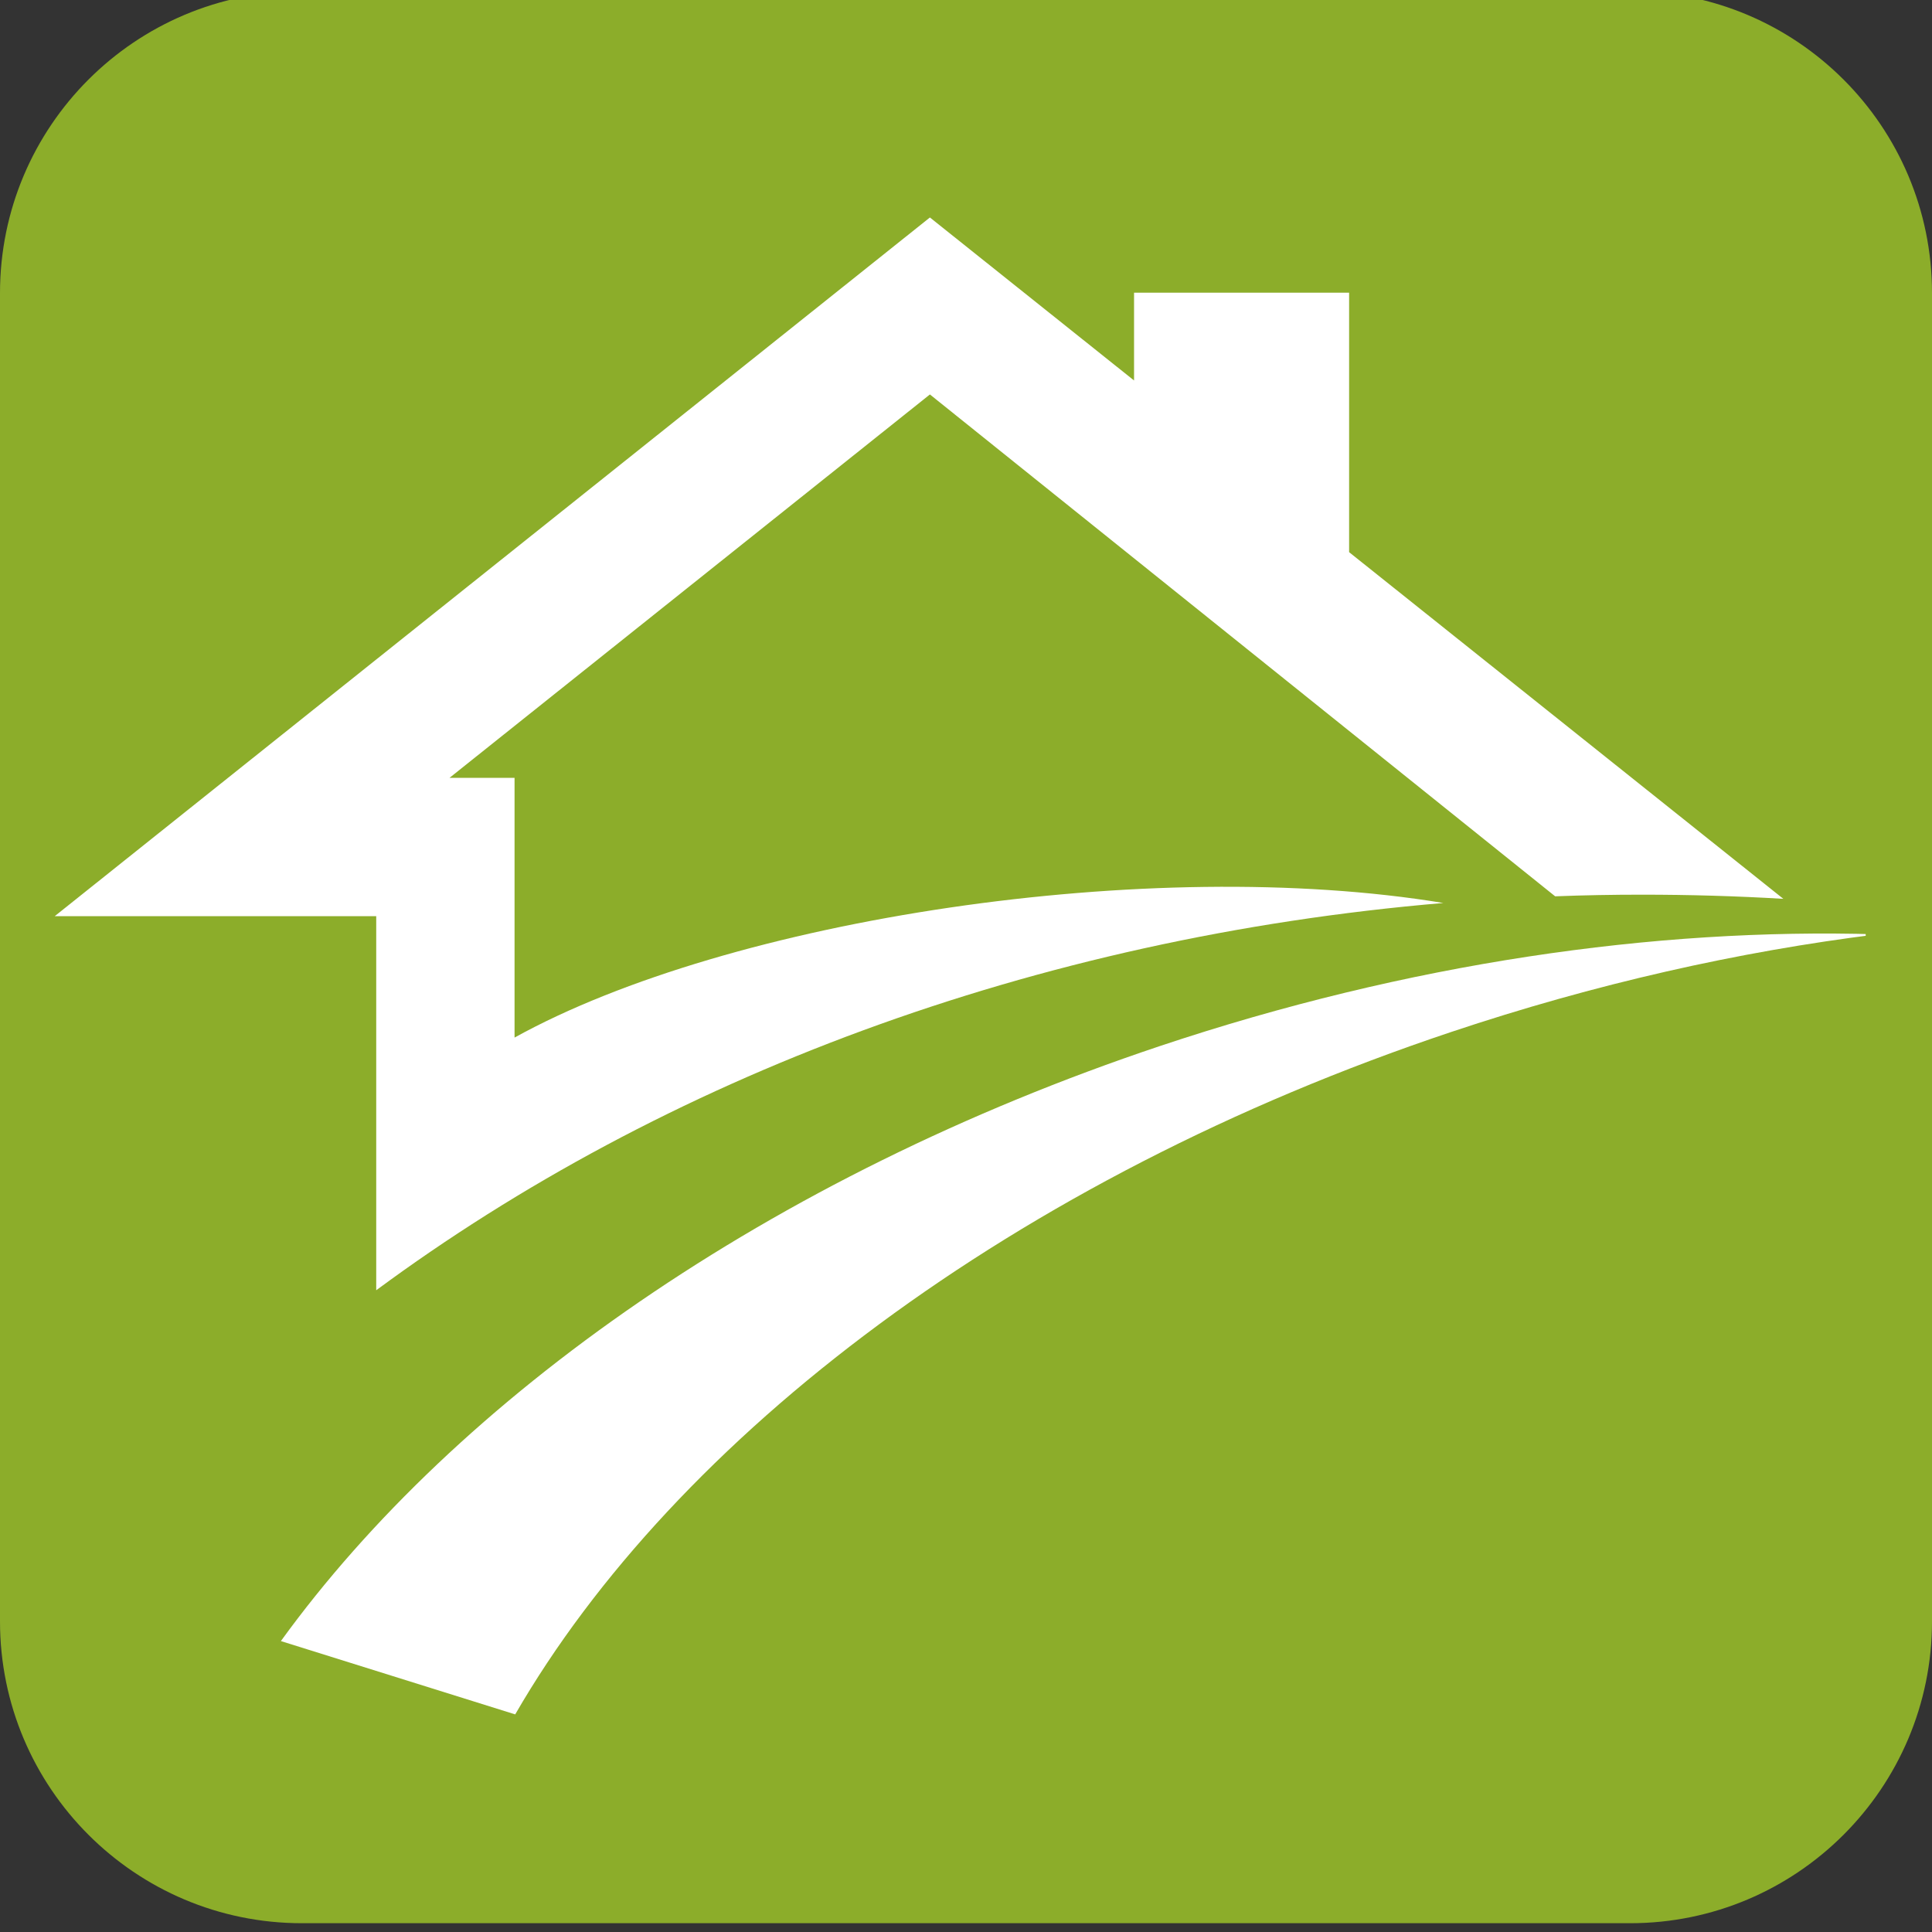 <svg xmlns="http://www.w3.org/2000/svg" xmlns:xlink="http://www.w3.org/1999/xlink" width="80" zoomAndPan="magnify" viewBox="0 0 60 60" height="80" preserveAspectRatio="xMidYMid meet" version="1.0"><rect x="0" y="0" width="60" height="60" fill="#333333" stroke="none"/><defs><g/><clipPath id="9c6012b002"><path d="M 0 0 L 60 0 L 60 59.727 L 0 59.727 Z M 0 0 " clip-rule="nonzero"/></clipPath><clipPath id="e9231323bf"><path d="M 9.375 -0.273 L 50.625 -0.273 C 55.801 -0.273 60 3.922 60 9.102 L 60 50.352 C 60 55.527 55.801 59.727 50.625 59.727 L 9.375 59.727 C 4.199 59.727 0 55.527 0 50.352 L 0 9.102 C 0 3.922 4.199 -0.273 9.375 -0.273 Z M 9.375 -0.273 " clip-rule="nonzero"/></clipPath><clipPath id="fd7b7bae2b"><path d="M 1.691 6.754 L 56 6.754 L 56 41 L 1.691 41 Z M 1.691 6.754 " clip-rule="nonzero"/></clipPath><clipPath id="91983d0aba"><path d="M 8 28 L 57.941 28 L 57.941 53.254 L 8 53.254 Z M 8 28 " clip-rule="nonzero"/></clipPath></defs><g fill="#000000" fill-opacity="1"><g transform="translate(37.516, 12.075)"><g><path d="M 0.375 0 L 0.375 -3.016 L 0.688 -3.016 L 0.688 -1.844 L 0.734 -1.844 C 0.891 -2.082 1.113 -2.203 1.406 -2.203 C 1.664 -2.203 1.852 -2.133 1.969 -2 C 2.082 -1.863 2.141 -1.66 2.141 -1.391 L 2.141 0 L 1.828 0 L 1.828 -1.375 C 1.828 -1.508 1.805 -1.613 1.766 -1.688 C 1.734 -1.77 1.68 -1.828 1.609 -1.859 C 1.547 -1.898 1.457 -1.922 1.344 -1.922 C 1.145 -1.922 0.984 -1.859 0.859 -1.734 C 0.742 -1.609 0.688 -1.398 0.688 -1.109 L 0.688 0 Z M 0.375 0 "/></g></g></g><g fill="#000000" fill-opacity="1"><g transform="translate(39.994, 12.075)"><g><path d="M 0.531 -2.578 C 0.469 -2.578 0.414 -2.598 0.375 -2.641 C 0.332 -2.68 0.312 -2.734 0.312 -2.797 C 0.312 -2.859 0.332 -2.91 0.375 -2.953 C 0.414 -2.992 0.469 -3.016 0.531 -3.016 C 0.602 -3.016 0.66 -2.992 0.703 -2.953 C 0.742 -2.91 0.766 -2.859 0.766 -2.797 C 0.766 -2.734 0.742 -2.68 0.703 -2.641 C 0.66 -2.598 0.602 -2.578 0.531 -2.578 Z M 0.375 0 L 0.375 -2.156 L 0.688 -2.156 L 0.688 0 Z M 0.375 0 "/></g></g></g><g clip-path="url(#9c6012b002)"><g clip-path="url(#e9231323bf)"><path fill="#8cad2a" d="M 0 -0.273 L 60 -0.273 L 60 59.727 L 0 59.727 Z M 0 -0.273 " fill-opacity="1" fill-rule="nonzero"/></g></g><g clip-path="url(#fd7b7bae2b)"><path fill="#ffffff" d="M 28.879 6.754 L 35.219 11.816 L 35.219 9.09 L 41.898 9.09 L 41.898 17.148 L 55.383 27.914 C 53.934 27.828 52.473 27.785 50.996 27.785 C 50.09 27.785 49.191 27.801 48.297 27.836 L 28.879 12.25 L 13.961 24.156 L 15.98 24.156 L 15.98 32.223 C 22.652 28.531 35.73 26.543 44.824 28.043 C 32.09 29.121 20.586 33.492 11.684 40.07 L 11.684 28.453 L 1.699 28.453 Z M 28.879 6.754 " fill-opacity="1" fill-rule="evenodd"/></g><g clip-path="url(#91983d0aba)"><path fill="#ffffff" d="M 36.016 32.488 C 43.715 29.914 51.379 28.809 58.301 29.016 C 53.992 29.551 49.531 30.555 45.062 32.051 C 31.484 36.594 20.965 44.648 16 53.242 L 8.723 50.965 C 14.191 43.418 23.883 36.551 36.016 32.488 Z M 36.016 32.488 " fill-opacity="1" fill-rule="evenodd"/></g></svg>